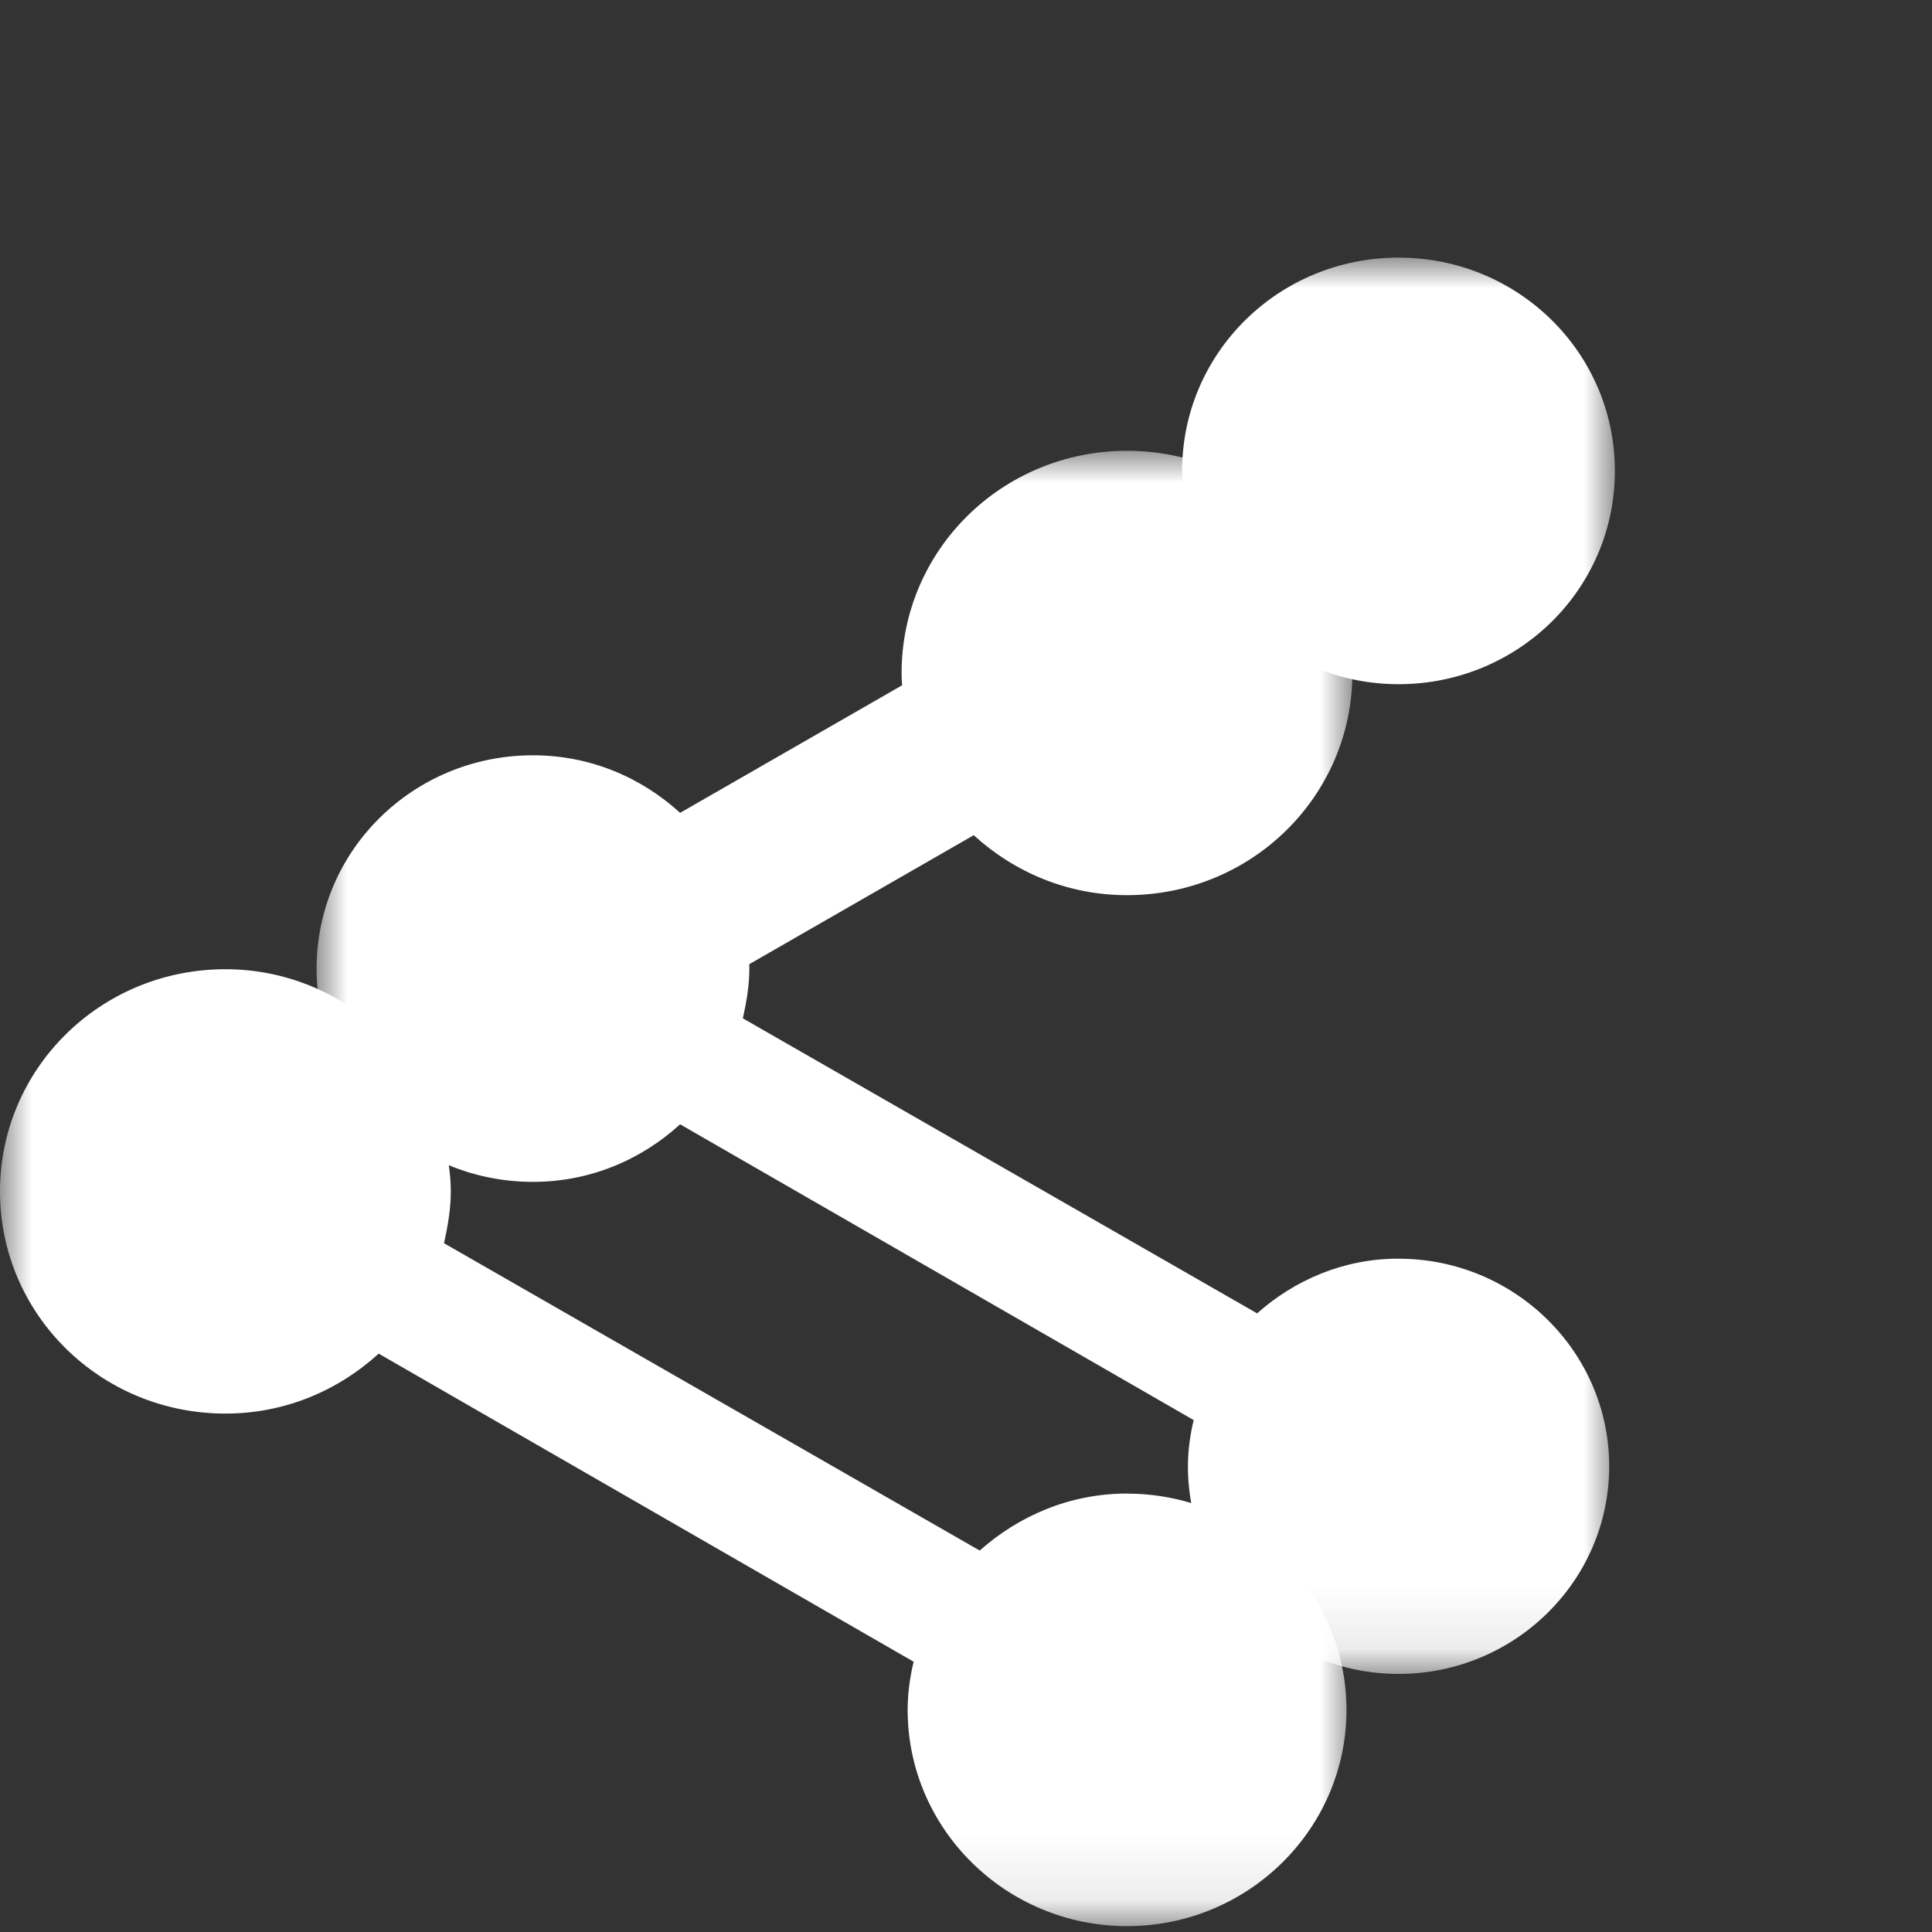 <?xml version="1.0" encoding="UTF-8" standalone="no"?>
<svg
   xmlns:dc="http://purl.org/dc/elements/1.1/"
   xmlns:cc="http://creativecommons.org/ns#"
   xmlns:rdf="http://www.w3.org/1999/02/22-rdf-syntax-ns#"
   xmlns:svg="http://www.w3.org/2000/svg"
   xmlns="http://www.w3.org/2000/svg"
   xmlns:xlink="http://www.w3.org/1999/xlink"
   id="svg4210"
   version="1.1"
   viewBox="0 0 30 30"
   height="30"
   width="30">
  <rect x="0" y="0" width="30" height="30" fill="#333333" stroke="none"/>
  <!-- Generator: Sketch 50.2 (55047) - http://www.bohemiancoding.com/sketch -->
  <title
     id="title4212">button__share</title>
  <desc
     id="desc4214">Created with Sketch.</desc>
  <defs
     id="defs4216">
    <polygon
       points="0,0 21,0 21,22.908 0,22.908 "
       id="path-1" />
    <polygon
       id="path-1-1"
       points="0,0 21,0 21,22.908 0,22.908 " />
  </defs>
  <g
     transform="translate(0,7)"
     style="fill:none;fill-rule:evenodd;stroke:none;stroke-width:1"
     id="Fina-Designs-17th-June-2018">
    <g
       transform="translate(-986,-560)"
       id="mainPlayer-desktop-wide-view">
      <g
         transform="translate(986,560)"
         id="button/share">
        <g
           id="Page-1">
          <mask
             fill="white"
             id="mask-2">
            <use
               height="100%"
               width="100%"
               y="0"
               x="0"
               id="use4224"
               xlink:href="#path-1" />
          </mask>
          <g
             id="Clip-2" />
          <path
             style="fill:#ffffff"
             mask="url(#mask-2)"
             id="Fill-1"
             d="m 17.5,16.192 c -0.887,0 -1.68,0.345 -2.287,0.885 L 6.895,12.305 c 0.058,-0.265 0.105,-0.529 0.105,-0.805 0,-0.276 -0.047,-0.54 -0.105,-0.805 l 8.225,-4.726 c 0.63,0.575 1.458,0.931 2.38,0.931 1.937,0 3.5,-1.541 3.5,-3.45 0,-1.909 -1.563,-3.45 -3.5,-3.45 -1.937,0 -3.5,1.541 -3.5,3.45 0,0.276 0.047,0.54 0.105,0.805 l -8.225,4.726 c -0.63,-0.575 -1.458,-0.931 -2.38,-0.931 -1.937,0 -3.5,1.541 -3.5,3.45 0,1.909 1.563,3.45 3.5,3.45 0.922,0 1.75,-0.356 2.38,-0.931 l 8.307,4.784 c -0.058,0.24 -0.093,0.494 -0.093,0.748 0,1.851 1.528,3.358 3.407,3.358 1.878,0 3.407,-1.506 3.407,-3.358 0,-1.851 -1.528,-3.358 -3.407,-3.358" />
        </g>
      </g>
    </g>
  </g>
  <g
     transform="matrix(0.96,0,0,0.96,4.916,4)"
     style="fill:#ffffff;fill-rule:evenodd;stroke:none;stroke-width:1"
     id="Fina-Designs-17th-June-2018-1">
    <g
       style="fill:#ffffff"
       id="mainPlayer-desktop-wide-view-8"
       transform="translate(-986,-560)">
      <g
         style="fill:#ffffff"
         id="button/share-7"
         transform="translate(986,560)">
        <g
           style="fill:#ffffff"
           id="Page-1-4">
          <mask
             id="mask-2-7"
             fill="white">
            <use
               height="100%"
               width="100%"
               y="0"
               x="0"
               xlink:href="#path-1-1"
               id="use4268" />
          </mask>
          <g
             style="fill:#ffffff"
             id="Clip-2-7" />
          <path
             style="fill:#ffffff"
             d="m 17.5,16.192 c -0.887,0 -1.68,0.345 -2.287,0.885 L 6.895,12.305 c 0.058,-0.265 0.105,-0.529 0.105,-0.805 0,-0.276 -0.047,-0.54 -0.105,-0.805 l 8.225,-4.726 c 0.63,0.575 1.458,0.931 2.38,0.931 1.937,0 3.5,-1.541 3.5,-3.45 0,-1.909 -1.563,-3.45 -3.5,-3.45 -1.937,0 -3.5,1.541 -3.5,3.45 0,0.276 0.047,0.54 0.105,0.805 l -8.225,4.726 c -0.63,-0.575 -1.458,-0.931 -2.38,-0.931 -1.937,0 -3.5,1.541 -3.5,3.45 0,1.909 1.563,3.45 3.5,3.45 0.922,0 1.75,-0.356 2.38,-0.931 l 8.307,4.784 c -0.058,0.24 -0.093,0.494 -0.093,0.748 0,1.851 1.528,3.358 3.407,3.358 1.878,0 3.407,-1.506 3.407,-3.358 0,-1.851 -1.528,-3.358 -3.407,-3.358"
             id="Fill-1-6"
             mask="url(#mask-2-7)" />
        </g>
      </g>
    </g>
  </g>
</svg>
